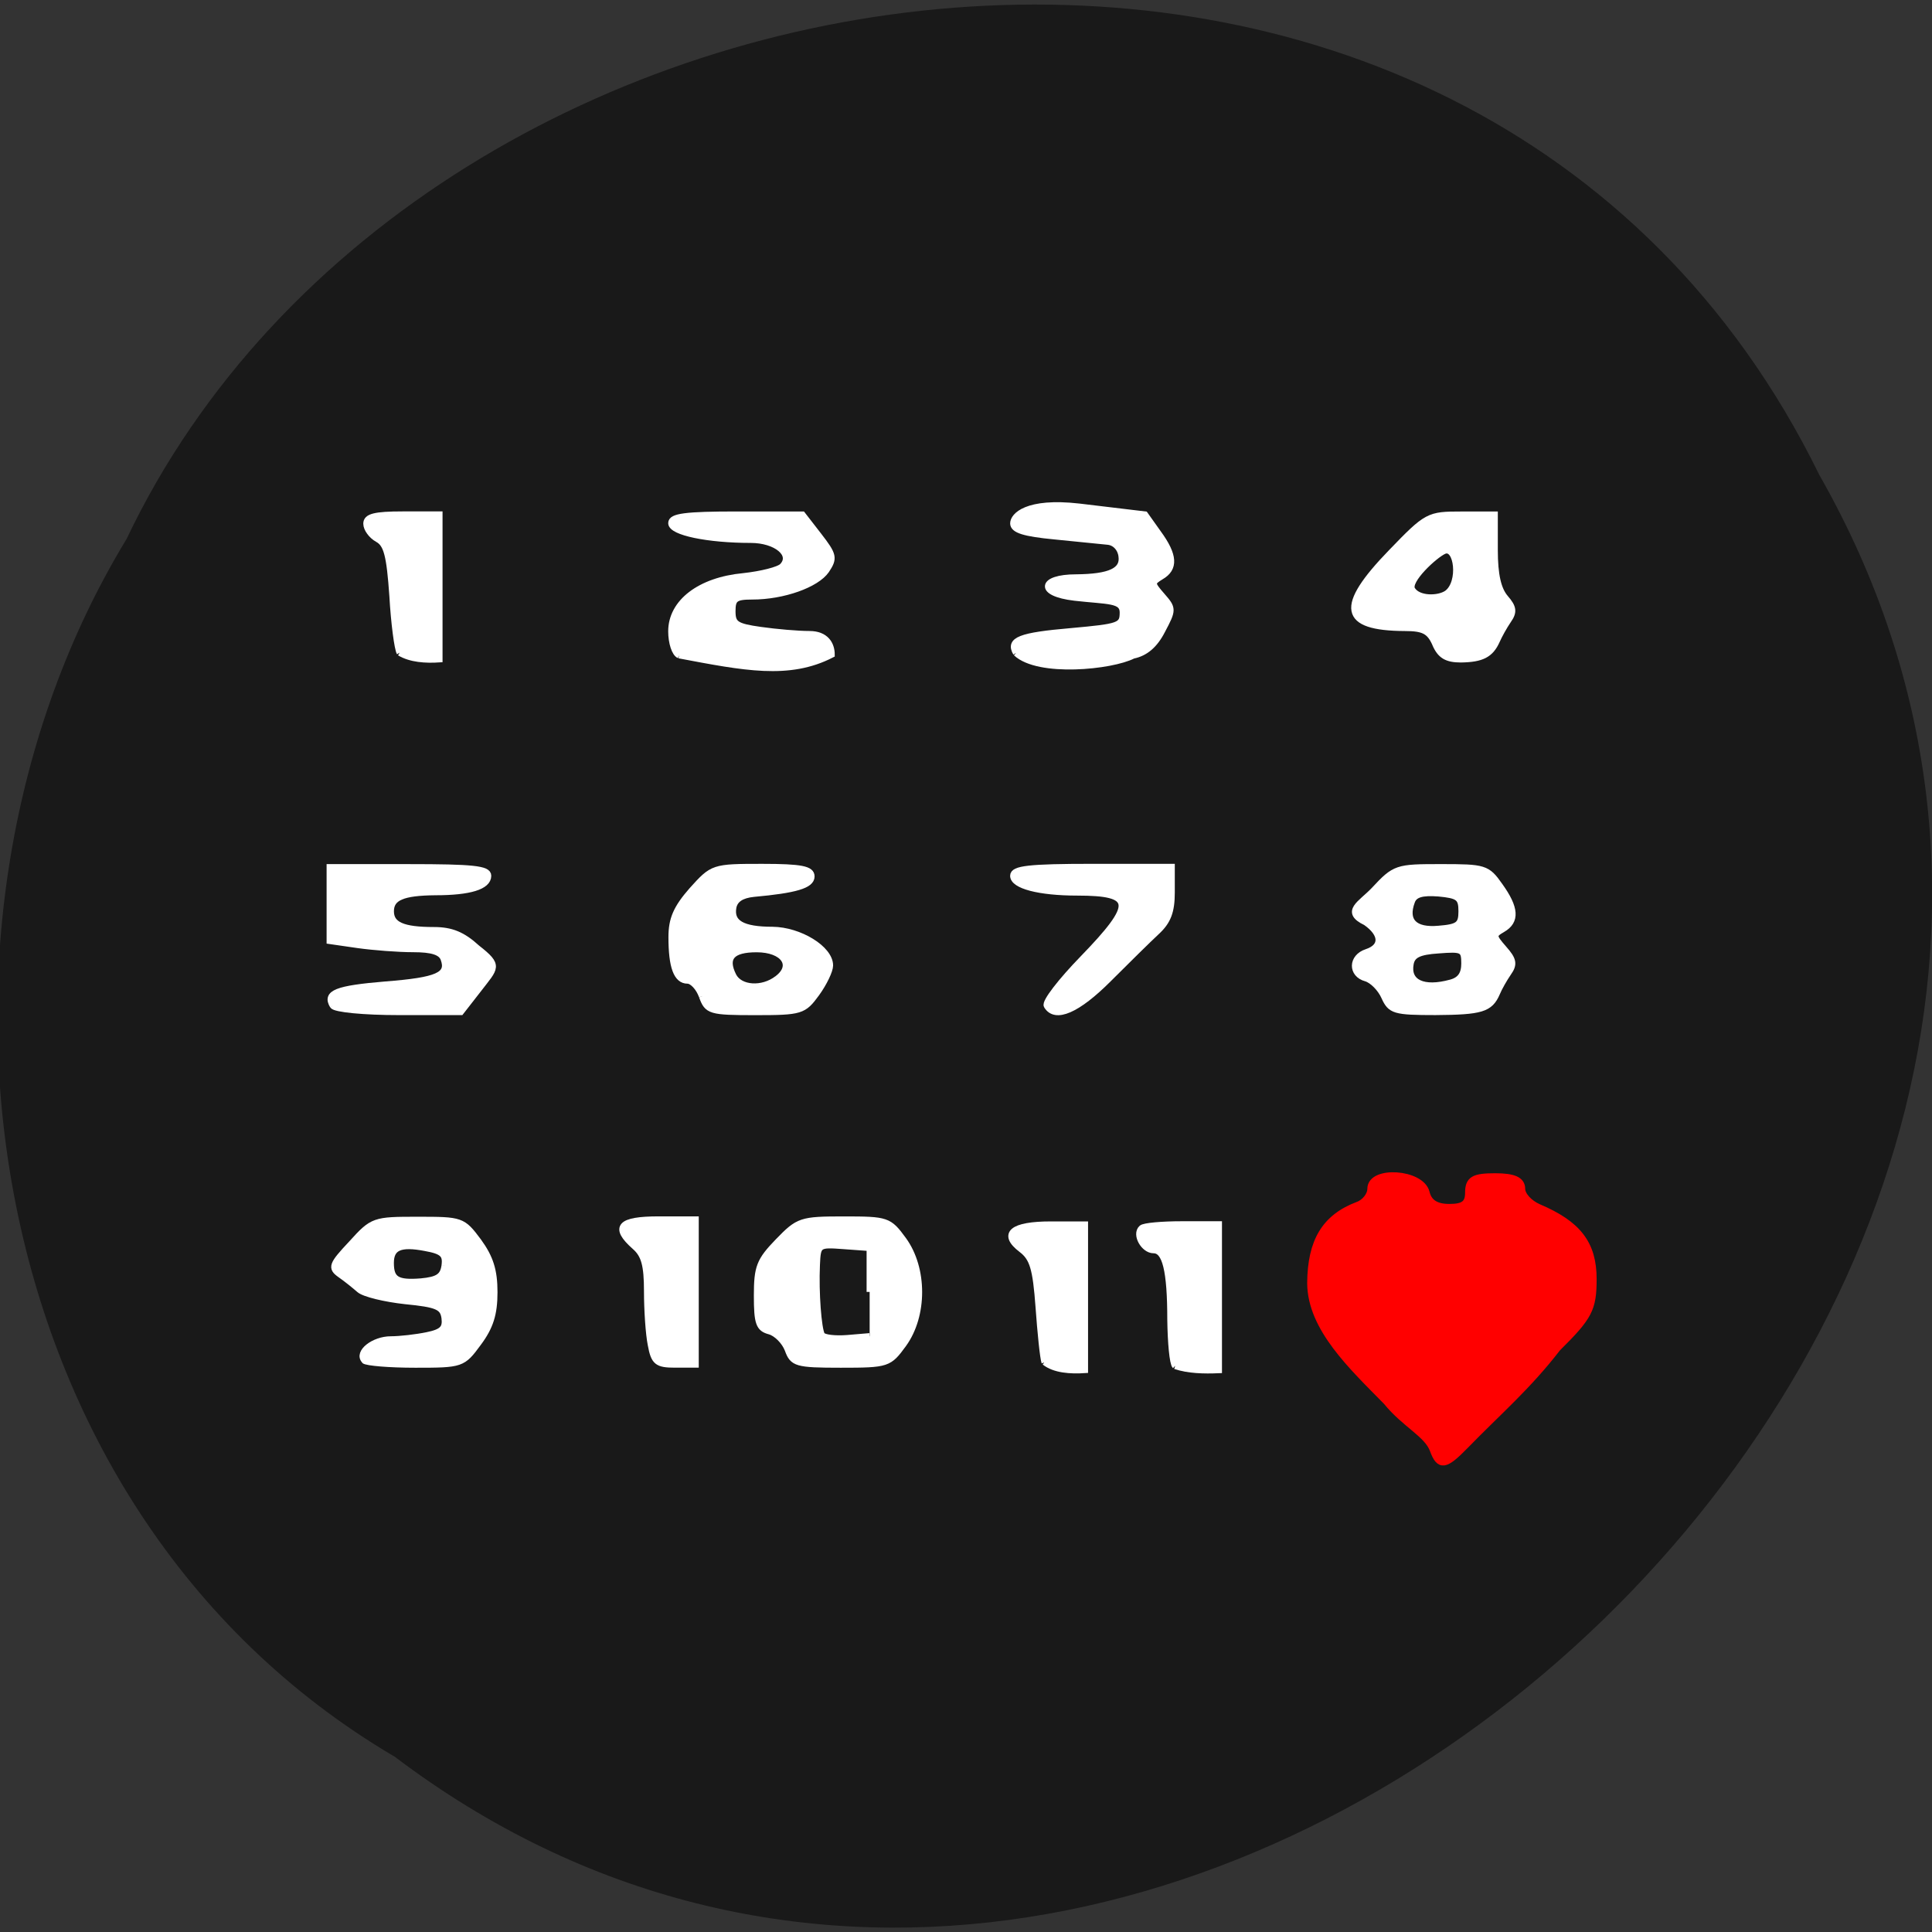 <svg xmlns="http://www.w3.org/2000/svg" viewBox="0 0 24 24"><rect x="0" y="0" width="24" height="24" fill="#333333" stroke="none"/><path d="m 4.891 21.813 c 9.586 7.277 23.602 -5.574 17.711 -15.91 c -4.313 -8.801 -17.348 -6.949 -21.03 0.793 c -2.887 4.746 -1.934 12.02 3.32 15.12" fill="#191919"/><path d="m 226.34 187.69 c -1.121 -2.906 -5.308 -4.615 -8.787 -8.717 c -6.428 -6.267 -14.213 -13.161 -14.272 -21.251 c 0.059 -7.52 2.713 -11.736 8.846 -13.958 c 1.356 -0.456 2.477 -1.823 2.477 -3.02 c 0 -3.418 9.377 -2.849 10.321 0.684 c 0.472 1.88 1.887 2.735 4.423 2.735 c 2.713 0 3.656 -0.684 3.656 -2.735 c 0 -2.279 0.944 -2.792 4.954 -2.792 c 3.479 0 4.954 0.627 4.954 2.108 c 0 1.196 1.415 2.678 3.185 3.418 c 7.431 3.02 10.262 6.552 10.262 12.819 c 0 5.355 -0.767 6.723 -6.723 12.363 c -5.603 6.951 -11.146 11.451 -17.339 17.547 c -3.774 3.703 -4.777 3.874 -5.956 0.798" transform="matrix(0.066 0 0 0.069 2.868 5.057)" fill="#f00" stroke="#f00" stroke-width="1.402"/><g fill="#fff" stroke="#fff"><g stroke-width="0.806" transform="matrix(0.094 0 0 0.097 -0.479 1.687)"><path d="m 53.26 156.84 c -0.996 -1.01 1.203 -2.699 3.486 -2.699 c 1.203 0 3.361 -0.242 4.772 -0.524 c 2.033 -0.403 2.49 -0.886 2.324 -2.216 c -0.207 -1.45 -0.954 -1.773 -5.187 -2.175 c -2.697 -0.282 -5.436 -0.927 -6.06 -1.45 c -0.622 -0.524 -1.743 -1.41 -2.531 -1.934 c -1.286 -0.886 -1.162 -1.249 1.494 -3.988 c 2.78 -2.981 2.988 -3.02 8.755 -3.02 c 5.768 0 5.934 0.04 8.01 2.739 c 1.577 2.095 2.116 3.747 2.116 6.526 c 0 2.78 -0.539 4.431 -2.116 6.486 c -2.075 2.739 -2.199 2.78 -8.34 2.78 c -3.403 0 -6.432 -0.242 -6.764 -0.524 m 10.623 -12.13 c 0.207 -1.45 -0.249 -1.893 -2.573 -2.296 c -3.278 -0.604 -4.523 -0.081 -4.523 1.934 c 0 2.135 0.83 2.619 3.983 2.377 c 2.241 -0.201 2.905 -0.645 3.112 -2.01"/><path d="m 91.1 154.82 c -0.29 -1.37 -0.498 -4.472 -0.498 -6.849 c 0 -3.344 -0.373 -4.673 -1.618 -5.721 c -2.905 -2.498 -2.033 -3.465 3.195 -3.465 h 4.855 v 18.572 h -2.739 c -2.365 0 -2.78 -0.322 -3.195 -2.538"/><path d="m 109.19 155.43 c -0.415 -1.047 -1.494 -2.095 -2.407 -2.337 c -1.411 -0.363 -1.66 -1.047 -1.66 -4.552 c 0 -3.666 0.332 -4.472 2.78 -6.929 c 2.697 -2.699 3.03 -2.82 8.714 -2.82 c 5.726 0 5.975 0.081 7.884 2.619 c 2.739 3.666 2.739 9.669 0 13.335 c -1.909 2.538 -2.075 2.619 -8.299 2.619 c -5.892 0 -6.349 -0.161 -7.01 -1.934 m 10.83 -7.372 v -5.64 l -3.444 -0.242 c -3.361 -0.242 -3.403 -0.201 -3.527 2.417 c -0.166 3.585 0.207 8.178 0.664 8.984 c 0.249 0.363 1.743 0.524 3.361 0.403 l 2.946 -0.242"/></g><g transform="matrix(0.066 0 0 0.069 2.868 5.057)"><path d="m 153.15 171.97 c -0.295 -0.798 -0.767 -5.298 -1.121 -9.97 c -0.531 -6.951 -1.121 -8.831 -3.244 -10.369 c -3.833 -2.792 -1.71 -4.444 5.544 -4.444 h 6.428 v 26.15 c -2.713 0.171 -5.721 0 -7.608 -1.424" stroke-width="1.16"/><path d="m 177.74 172.59 c -0.472 -0.456 -0.826 -4.159 -0.885 -8.261 c 0 -8.888 -0.944 -12.591 -3.185 -12.591 c -1.828 0 -3.479 -2.792 -2.241 -3.874 c 0.413 -0.399 3.833 -0.684 7.608 -0.684 h 6.9 v 26.15 c -2.772 0.114 -5.721 0.057 -8.197 -0.741" stroke-width="1.211"/></g><g stroke-width="0.806" transform="matrix(0.094 0 0 0.097 -0.479 1.687)"><path d="m 188.03 110.27 c -0.498 -1.088 -1.577 -2.135 -2.407 -2.377 c -1.992 -0.524 -1.95 -2.699 0.083 -3.344 c 2.158 -0.685 2.075 -2.337 -0.124 -3.827 c -2.946 -1.37 -0.664 -2.337 1.079 -4.109 c 2.78 -2.901 3.03 -2.941 8.88 -2.941 c 5.726 0 6.1 0.081 7.759 2.377 c 2.116 2.86 2.241 4.512 0.373 5.559 c -1.286 0.725 -1.286 0.886 0.166 2.498 c 1.286 1.41 1.411 1.974 0.581 3.102 c -0.539 0.765 -1.203 1.893 -1.494 2.578 c -0.913 2.055 -2.075 2.377 -8.133 2.417 c -5.436 0 -5.934 -0.161 -6.764 -1.934 m 8.797 -1.813 c 1.245 -0.322 1.784 -1.088 1.784 -2.457 c 0 -1.813 -0.249 -1.934 -3.403 -1.692 c -2.614 0.161 -3.486 0.604 -3.693 1.732 c -0.456 2.417 1.701 3.384 5.311 2.417 m 1.411 -9.145 c 0 -1.773 -0.415 -2.055 -3.03 -2.296 c -2.199 -0.161 -3.195 0.121 -3.527 1.047 c -0.954 2.498 0.332 3.787 3.527 3.505 c 2.614 -0.201 3.03 -0.524 3.03 -2.256"/><path d="m 194.75 65.03 c -0.747 -1.611 -1.535 -2.01 -3.983 -2.01 c -8.34 -0.04 -8.838 -2.659 -1.826 -9.669 c 4.73 -4.754 4.938 -4.834 9.295 -4.834 h 4.398 v 4.552 c 0 3.183 0.456 5.04 1.411 6.123 c 1.079 1.209 1.162 1.773 0.373 2.86 c -0.539 0.765 -1.203 1.934 -1.494 2.578 c -0.83 1.813 -1.992 2.377 -4.772 2.417 c -1.867 0 -2.739 -0.483 -3.403 -2.01 m 1.577 -6.446 c 1.95 -1.41 1.328 -6.123 -0.373 -5.439 c -1.245 0.524 -4.938 3.827 -4.232 4.955 c 0.788 1.289 3.486 1.249 4.606 0.483"/><path d="m 139.36 66.23 c -0.996 -1.652 0.539 -2.216 7.261 -2.78 c 6.432 -0.564 6.847 -0.685 6.847 -2.417 c 0 -1.652 -1.95 -1.41 -6.349 -1.893 c -4.979 -0.564 -4.481 -2.578 0.166 -2.578 c 4.481 -0.04 6.307 -0.846 6.02 -2.739 c -0.124 -1.01 -0.871 -1.773 -1.826 -1.853 c -0.913 -0.081 -4.066 -0.403 -7.05 -0.685 c -3.942 -0.363 -5.436 -0.806 -5.436 -1.652 c 0 -0.927 1.743 -2.901 8.714 -2.135 l 8.714 1.01 l 1.743 2.377 c 2.158 2.86 2.241 4.512 0.373 5.559 c -1.286 0.765 -1.286 0.886 0.124 2.457 c 1.494 1.652 1.494 1.773 0.041 4.431 c -0.996 1.893 -2.241 2.901 -3.859 3.223 c -2.822 1.41 -12.531 2.377 -15.477 -0.322"/><path d="m 94.84 66.52 c -0.581 -0.242 -1.037 -1.611 -1.037 -3.062 c 0 -3.706 3.776 -6.526 9.544 -7.05 c 2.324 -0.242 4.689 -0.806 5.145 -1.289 c 1.494 -1.531 -0.83 -3.384 -4.191 -3.384 c -5.643 0 -10.498 -0.967 -10.498 -2.135 c 0 -0.846 1.909 -1.088 8.672 -1.088 h 8.672 l 2.158 2.699 c 1.992 2.498 2.075 2.86 0.996 4.431 c -1.286 1.813 -5.685 3.344 -9.793 3.344 c -2.241 0 -2.614 0.282 -2.614 1.893 c 0 1.652 0.456 1.974 3.734 2.417 c 2.033 0.282 4.938 0.524 6.432 0.524 c 2.199 0 2.946 1.329 2.946 2.619 c -5.643 2.82 -11.577 1.652 -20.17 0.081"/><path d="m 57.905 66.19 c -0.29 -0.483 -0.747 -3.747 -0.954 -7.292 c -0.373 -5.157 -0.747 -6.607 -1.95 -7.251 c -0.83 -0.443 -1.494 -1.329 -1.494 -1.974 c 0 -0.886 1.12 -1.168 4.813 -1.168 h 4.855 v 18.531 c -1.826 0.121 -3.817 0 -5.27 -0.846"/><path d="m 49.07 111.4 c -0.996 -1.611 0.498 -2.175 6.971 -2.699 c 6.93 -0.524 8.465 -1.209 7.676 -3.303 c -0.332 -0.886 -1.535 -1.249 -4.02 -1.249 c -1.95 0 -5.228 -0.242 -7.303 -0.524 l -3.734 -0.524 v -9.427 h 10.498 c 8.382 0 10.457 0.201 10.457 1.088 c 0 1.37 -2.448 2.095 -6.971 2.095 c -4.357 0.04 -5.892 0.685 -5.892 2.457 c 0 1.732 1.535 2.417 5.685 2.417 c 2.324 0 3.817 0.604 5.726 2.296 c 3.03 2.296 2.407 2.457 0.207 5.237 l -2.365 2.941 h -8.216 c -4.606 0 -8.423 -0.363 -8.714 -0.806"/><path d="m 97.86 110.19 c -0.415 -1.128 -1.286 -2.01 -1.909 -2.01 c -1.452 0 -2.116 -1.773 -2.116 -5.559 c 0 -2.296 0.622 -3.706 2.697 -6 c 2.739 -2.941 2.78 -2.981 9.295 -2.981 c 5.187 0 6.515 0.282 6.515 1.209 c 0 1.128 -2.116 1.732 -7.635 2.216 c -1.618 0.161 -2.49 0.725 -2.697 1.732 c -0.373 2.01 1.162 2.901 5.187 2.901 c 3.569 0.04 7.593 2.417 7.593 4.552 c 0 0.645 -0.788 2.256 -1.784 3.585 c -1.701 2.256 -2.033 2.377 -8.091 2.377 c -5.975 0 -6.349 -0.121 -7.05 -2.01 m 9.959 -2.256 c 2.324 -1.692 0.83 -3.787 -2.739 -3.787 c -3.278 0 -4.274 1.088 -3.071 3.424 c 0.871 1.652 3.817 1.853 5.809 0.363"/><path d="m 143.43 111.4 c -0.29 -0.443 1.867 -3.142 4.772 -6.04 c 7.01 -7.01 6.888 -8.46 -0.747 -8.46 c -5.062 0 -8.465 -0.886 -8.465 -2.135 c 0 -0.886 2.116 -1.128 10.457 -1.128 h 10.498 v 3.263 c 0 2.457 -0.498 3.706 -1.992 5.04 c -1.12 1.01 -3.942 3.706 -6.349 6.04 c -4.108 3.988 -7.05 5.237 -8.174 3.424"/></g></g></svg>